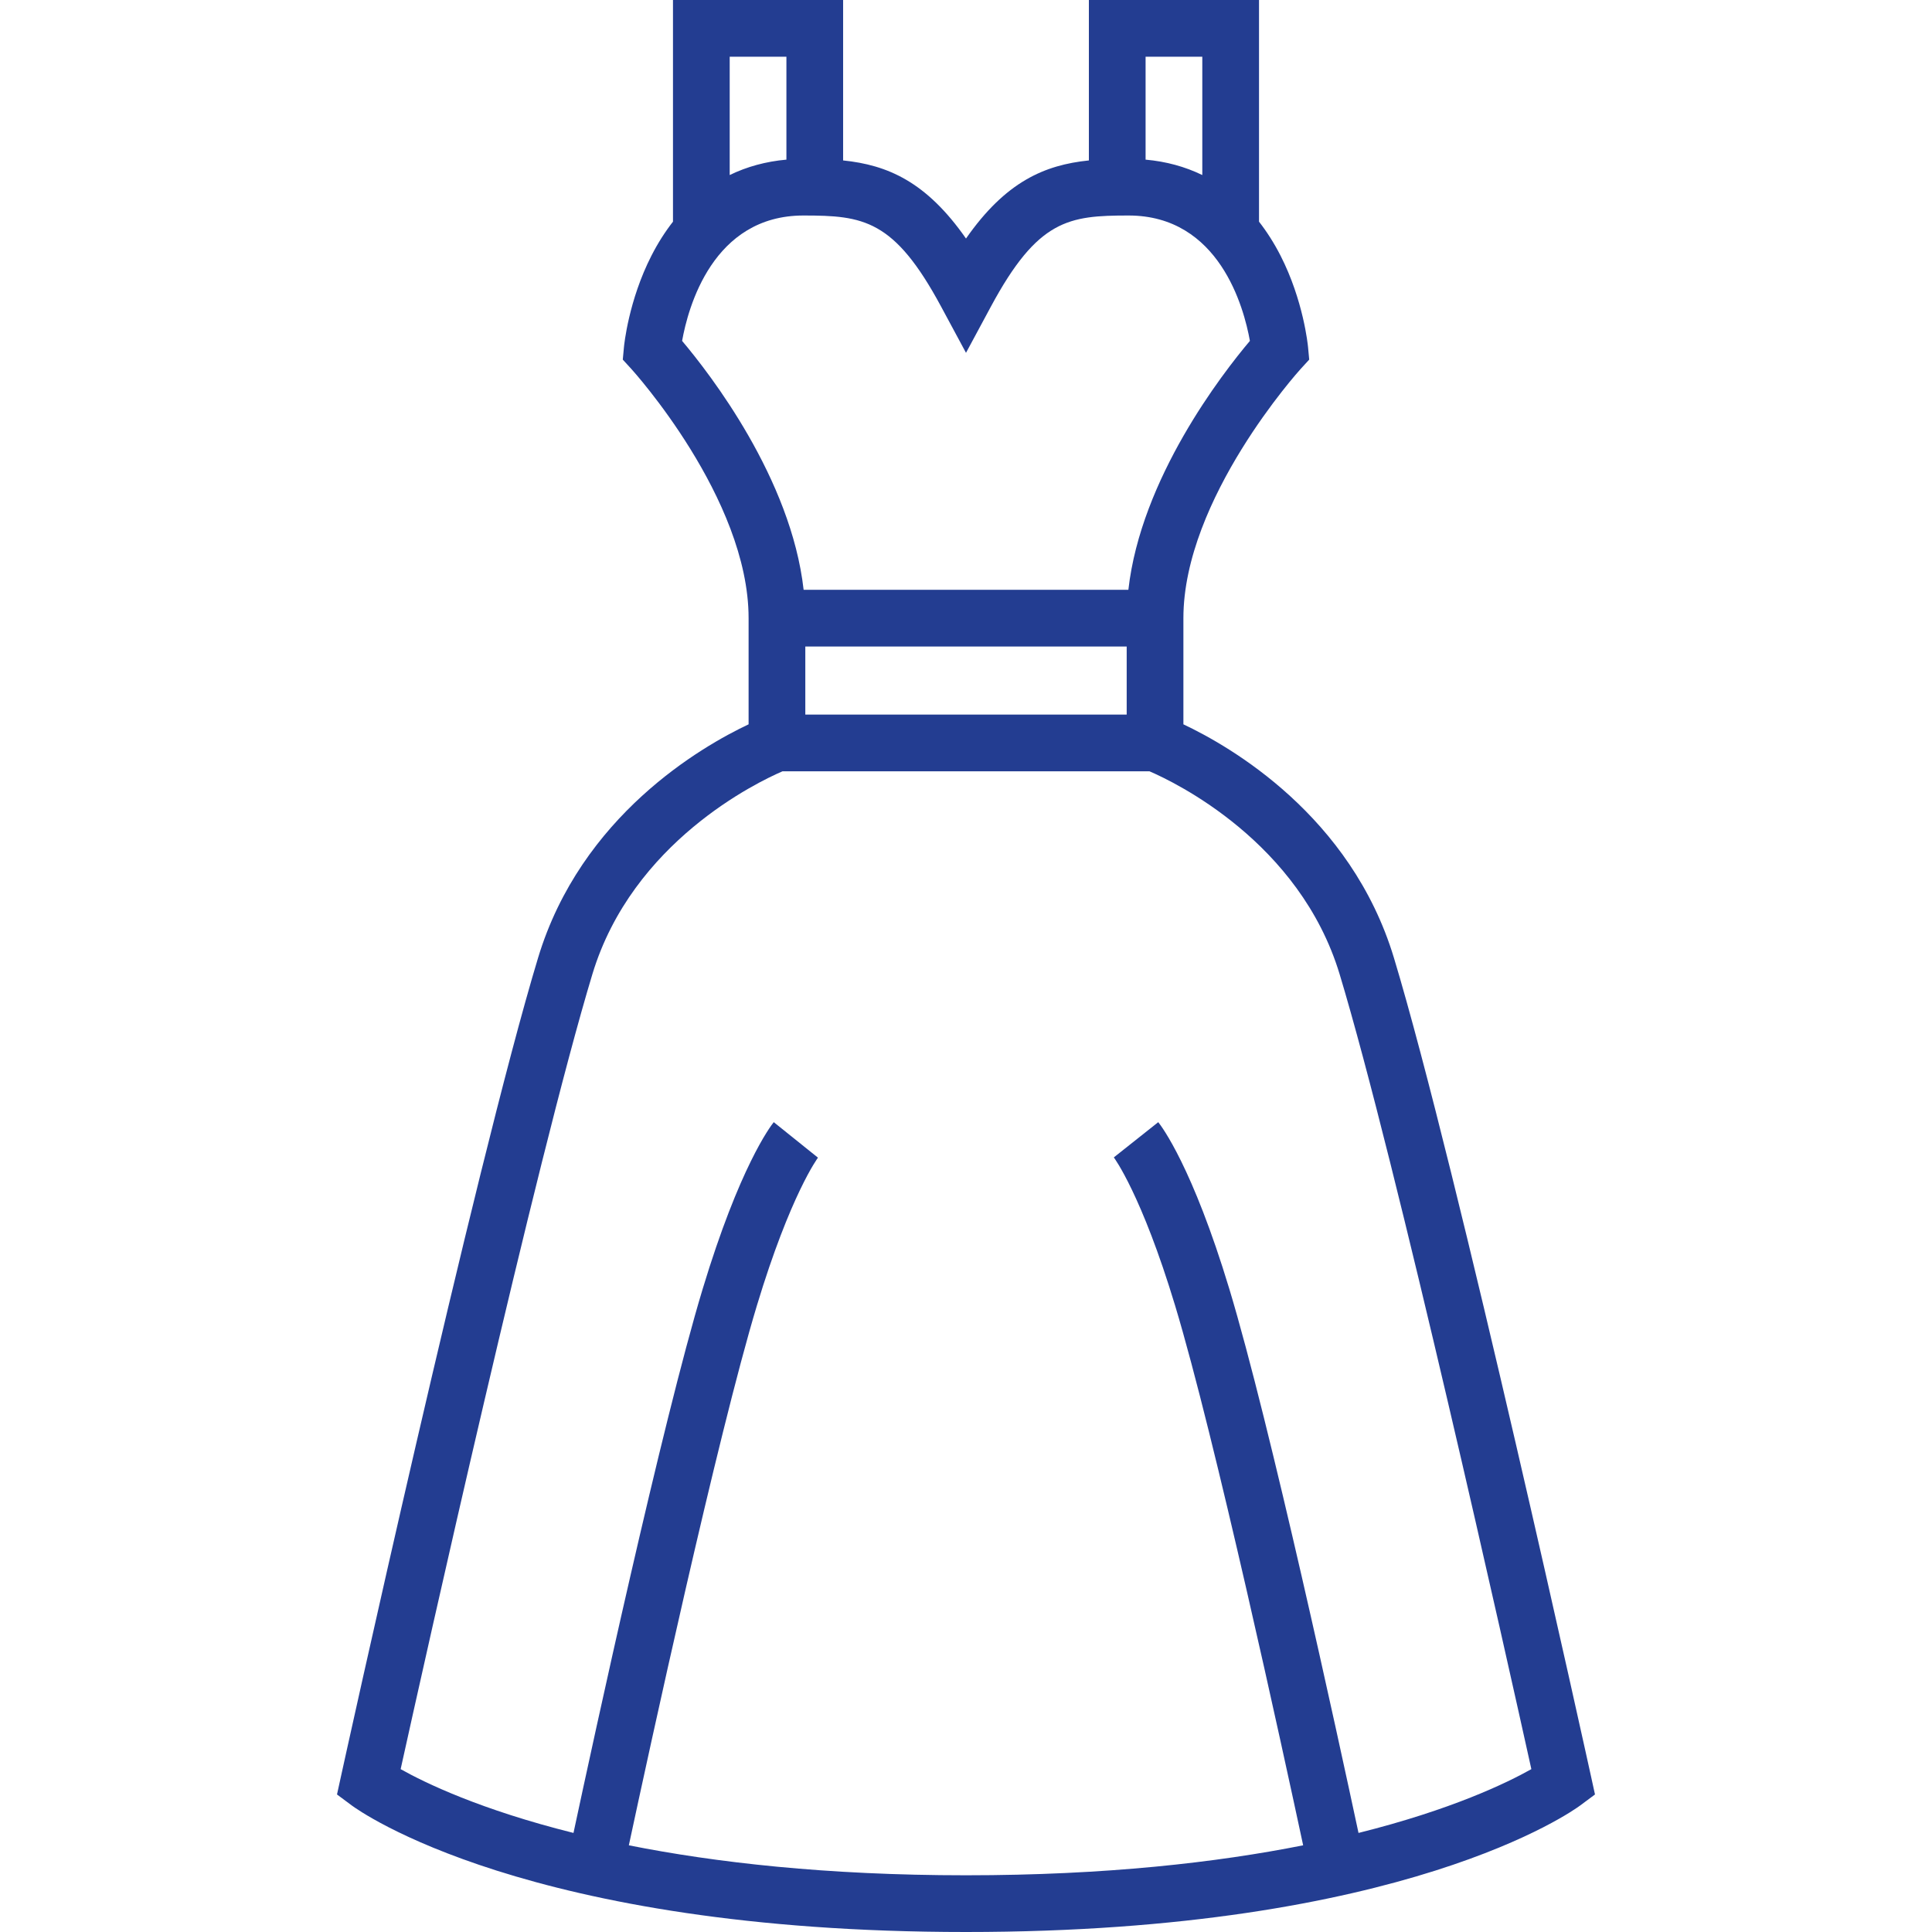 <svg id="Capa_1" enable-background="new 0 0 511 511" height="512" viewBox="0 0 511 511" width="512" xmlns="http://www.w3.org/2000/svg"><g id="Outline_10_"><path d="m420.826 469.894c-.352-1.603-35.332-160.944-52.147-216.564-11.375-37.625-43.343-55.931-55.679-61.75v-28.08c0-31.613 30.722-65.597 31.029-65.932l2.247-2.451-.308-3.312c-.046-.498-1.204-12.323-7.291-24.221-1.687-3.297-3.588-6.275-5.677-8.953v-58.631h-45v42.434c-11.718 1.208-21.992 5.592-32.5 20.656-10.508-15.063-20.782-19.448-32.5-20.656v-42.434h-45v58.631c-2.089 2.677-3.99 5.656-5.677 8.953-6.087 11.898-7.245 23.724-7.291 24.221l-.308 3.312 2.247 2.451c.311.338 31.029 34.216 31.029 65.932v28.08c-12.336 5.819-44.304 24.125-55.679 61.75-16.815 55.62-51.795 214.961-52.147 216.564l-1.037 4.731 3.886 2.892c1.836 1.367 46.328 33.483 162.477 33.483s160.641-32.116 162.478-33.483l3.886-2.892zm-117.826-454.894h15v31.298c-4.569-2.223-9.584-3.592-15-4.075zm-110 0h15v27.222c-5.416.484-10.431 1.853-15 4.075zm-12.589 75.164c1.568-8.775 8.086-33.164 32.089-33.164 15.833 0 23.994 1.022 36.396 24.056l6.604 12.264 6.604-12.264c12.402-23.034 20.563-24.056 36.396-24.056 24.012 0 30.526 24.408 32.09 33.163-7.315 8.667-28.831 36.377-32.144 65.837h-85.892c-3.313-29.459-24.826-57.168-32.143-65.836zm117.589 80.836v18h-85v-18zm61.317 313.798c-5.364-25.083-23.389-108.224-34.156-143.839-9.768-32.311-17.916-43.038-18.813-44.155l-11.751 9.322c.072.094 7.314 9.765 16.206 39.174 10.477 34.656 28.59 118.114 33.872 142.772-22.757 4.529-52.161 7.928-89.175 7.928-37.015 0-66.419-3.399-89.175-7.928 5.282-24.657 23.395-108.116 33.872-142.772 8.891-29.409 16.133-39.08 16.15-39.104l-11.695-9.393c-.897 1.117-9.045 11.845-18.813 44.155-10.767 35.615-28.793 118.758-34.156 143.84-24.609-6.141-39.235-13.228-45.715-16.872 6.173-27.925 35.773-160.845 50.711-210.256 10.593-35.037 43.729-50.844 50.298-53.67h97.045c6.602 2.842 39.711 18.65 50.299 53.67 14.938 49.412 44.538 182.329 50.711 210.254-6.497 3.654-21.124 10.737-45.715 16.874z" fill="#233d91"/></g></svg>